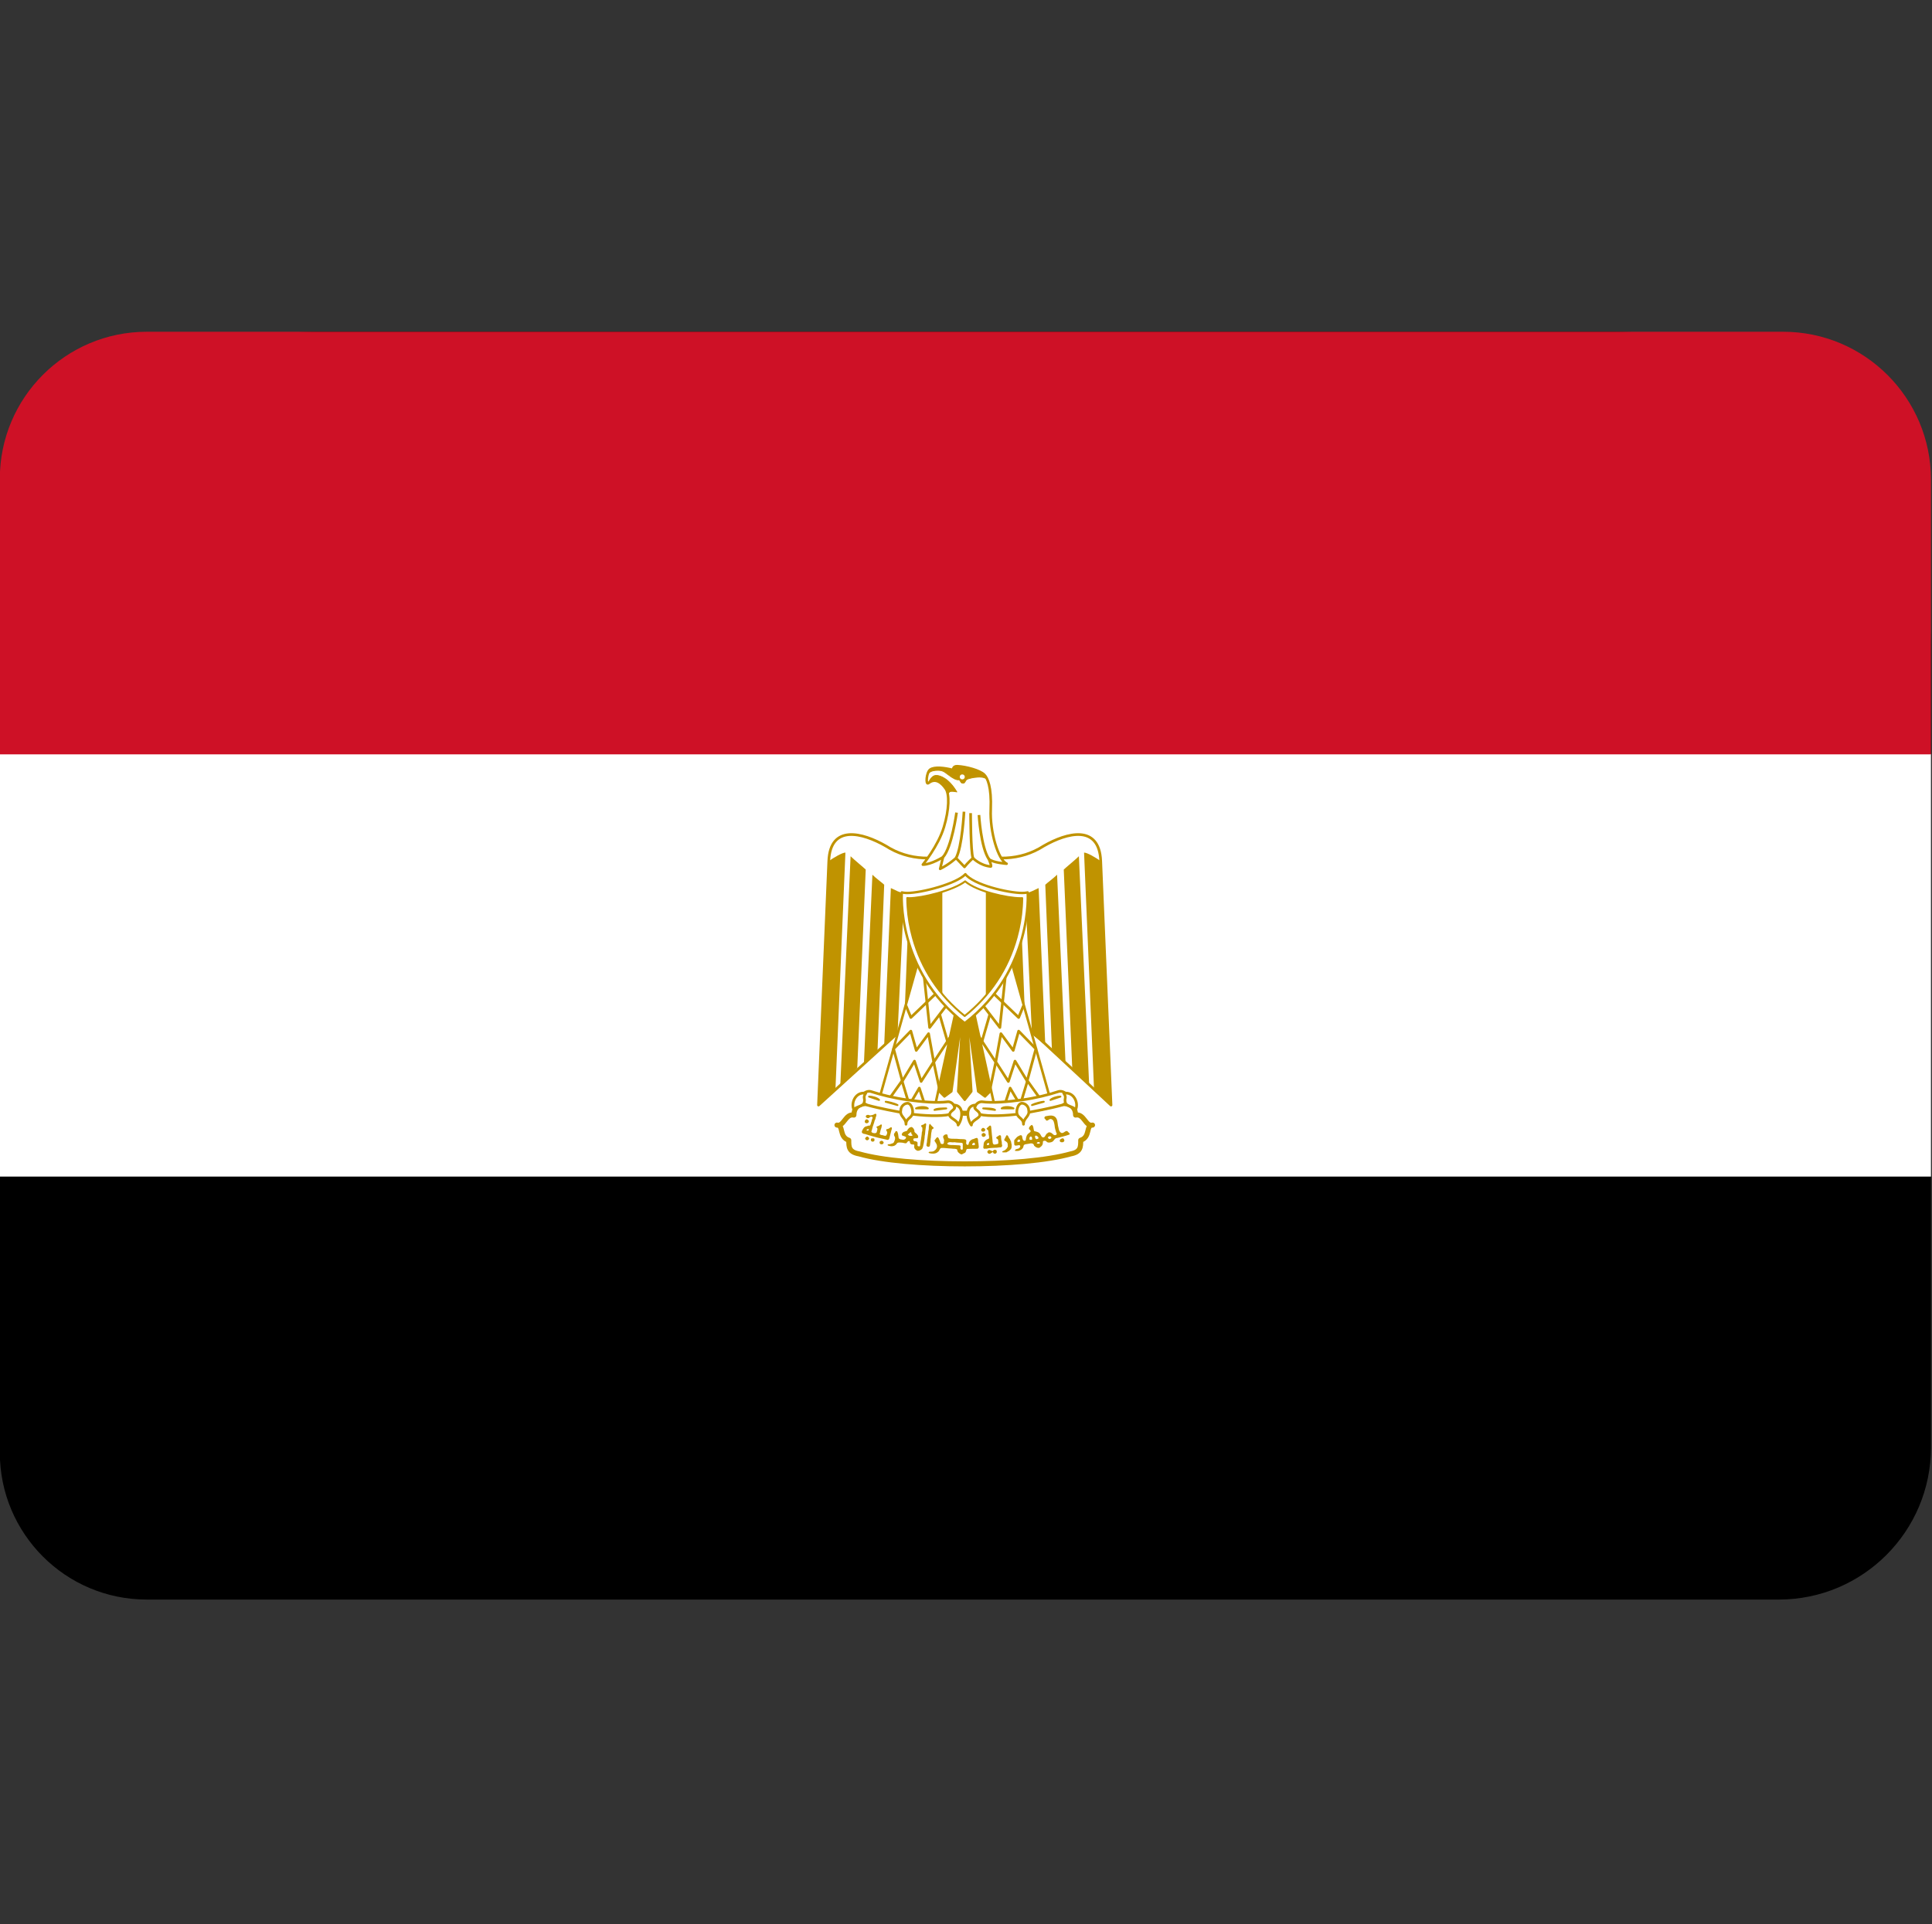 <?xml version="1.0" encoding="UTF-8" standalone="no"?>
<!DOCTYPE svg PUBLIC "-//W3C//DTD SVG 1.1//EN" "http://www.w3.org/Graphics/SVG/1.1/DTD/svg11.dtd">
<svg width="100%" height="100%" viewBox="0 0 512 510" version="1.1" xmlns="http://www.w3.org/2000/svg" xmlns:xlink="http://www.w3.org/1999/xlink" xml:space="preserve" xmlns:serif="http://www.serif.com/" style="fill-rule:evenodd;clip-rule:evenodd;stroke-linejoin:round;">
    <rect x="0" y="0" width="512" height="510" fill="#333333" stroke="none"/>
    <g id="Artboard1" transform="matrix(0.4,0,0,0.637,0,0)">
        <rect x="0" y="0" width="1280" height="800" style="fill:none;"/>
        <clipPath id="_clip1">
            <rect x="0" y="0" width="1280" height="800"/>
        </clipPath>
        <g clip-path="url(#_clip1)">
            <g transform="matrix(3.863,0,0,2.198,-1577.5,0)">
                <g transform="matrix(0.368,0,0,0.4,408.332,62.801)">
                    <path d="M900,150C900,67.213 833.837,0 752.344,0L147.656,0C66.163,0 0,67.213 0,150L0,530.47C0,568.845 30.669,600 68.444,600L829.125,600C868.242,600 900,567.738 900,528L900,150Z"/>
                </g>
                <g transform="matrix(0.368,0,0,0.2,408.332,142.73)">
                    <rect x="0" y="0" width="900" height="400" style="fill:white;"/>
                </g>
                <g transform="matrix(0.368,0,0,0.4,408.332,62.801)">
                    <path d="M900,70C900,31.366 869.124,0 831.094,0L68.482,0C30.686,0 0,31.173 0,69.569L0,200L900,200L900,70Z" style="fill:rgb(206,17,38);"/>
                </g>
                <g transform="matrix(0.362,0,0,0.4,410.92,62.801)">
                    <path d="M450.81,302.4L519.298,365.979L514.422,250.509C513.706,233.009 498.498,237.024 487.451,243.337C476.26,250.509 463.493,250.509 450.005,245.774C436.52,250.509 423.752,250.509 412.561,243.337C401.515,237.024 386.309,233.009 385.591,250.509L380.712,365.979L450.81,302.4L450.81,302.4Z" style="fill:white;fill-rule:nonzero;stroke:rgb(192,147,0);stroke-width:1.27px;"/>
                    <g id="w">
                        <path d="M393.47,246.49L388.736,358.81L380.701,365.978L385.58,250.508C387.874,248.93 391.893,246.491 393.47,246.491L393.47,246.49Z" style="fill:rgb(192,147,0);fill-rule:nonzero;"/>
                        <path d="M403.09,254.53L399.073,348.485L391.041,356.705L395.918,248.215C397.497,249.792 402.232,253.665 403.09,254.526L403.09,254.53Z" style="fill:rgb(192,147,0);fill-rule:nonzero;"/>
                        <path d="M411.84,261.7L408.686,340.062L402.23,346.371L406.248,256.966C407.822,258.544 410.979,260.84 411.84,261.7L411.84,261.7Z" style="fill:rgb(192,147,0);fill-rule:nonzero;"/>
                        <path d="M421.31,265.72L418.154,332.507L411.841,337.626L414.997,263.282C416.576,263.999 419.732,265.72 421.31,265.72L421.31,265.72Z" style="fill:rgb(192,147,0);fill-rule:nonzero;"/>
                        <path d="M430.06,265.72L427.763,321.377L421.308,327.69L423.747,266.438C425.323,266.437 429.341,266.437 430.06,265.72L430.06,265.72Z" style="fill:rgb(192,147,0);fill-rule:nonzero;"/>
                    </g>
                    <g id="w1" serif:id="w" transform="matrix(-1,0,0,1,900,0)">
                        <path d="M393.47,246.49L388.736,358.81L380.701,365.978L385.58,250.508C387.874,248.93 391.893,246.491 393.47,246.491L393.47,246.49Z" style="fill:rgb(192,147,0);fill-rule:nonzero;"/>
                        <path d="M403.09,254.53L399.073,348.485L391.041,356.705L395.918,248.215C397.497,249.792 402.232,253.665 403.09,254.526L403.09,254.53Z" style="fill:rgb(192,147,0);fill-rule:nonzero;"/>
                        <path d="M411.84,261.7L408.686,340.062L402.23,346.371L406.248,256.966C407.822,258.544 410.979,260.84 411.84,261.7L411.84,261.7Z" style="fill:rgb(192,147,0);fill-rule:nonzero;"/>
                        <path d="M421.31,265.72L418.154,332.507L411.841,337.626L414.997,263.282C416.576,263.999 419.732,265.72 421.31,265.72L421.31,265.72Z" style="fill:rgb(192,147,0);fill-rule:nonzero;"/>
                        <path d="M430.06,265.72L427.763,321.377L421.308,327.69L423.747,266.438C425.323,266.437 429.341,266.437 430.06,265.72L430.06,265.72Z" style="fill:rgb(192,147,0);fill-rule:nonzero;"/>
                    </g>
                    <path d="M453.16,315.06L462.773,358.815L459.615,361.97L456.316,359.531L450.864,320.513L453.159,359.531L450.003,363.547L446.846,359.531L449.143,320.513L443.692,359.531L440.39,361.97L437.235,358.815L446.846,315.06L453.16,315.06L453.16,315.06Z" style="fill:rgb(192,147,0);fill-rule:nonzero;stroke:rgb(192,147,0);stroke-width:1.07px;stroke-linejoin:miter;"/>
                    <g id="b">
                        <path d="M428.48,295.84L409.4,363.545L435.655,367.563L446.843,316.639L428.48,295.84L428.48,295.84Z" style="fill:white;fill-rule:nonzero;stroke:rgb(192,147,0);stroke-width:1.19px;"/>
                        <path d="M422.17,318.94L424.466,324.533L436.871,312.685" style="fill:none;stroke:rgb(192,147,0);stroke-width:1.27px;"/>
                        <path d="M430.76,304.92L433.356,329.266L441.246,318.938" style="fill:none;stroke:rgb(192,147,0);stroke-width:1.27px;"/>
                        <path d="M438.09,322.95L442.4,337.825" style="fill:none;stroke:rgb(192,147,0);stroke-width:1.27px;"/>
                        <path d="M444.09,332.36L435.372,345.601M438.091,358.817L435.301,345.619L432.865,332.196L427.025,340.105L424.463,330.986L416.289,339.371L420.446,354.622L426.184,345.187L429.34,354.799L435.23,345.637" style="fill:none;stroke:rgb(192,147,0);stroke-width:1.27px;"/>
                        <path d="M414.99,361.97L420.29,354.526L423.743,365.983L428.477,357.951L431.634,367.565" style="fill:none;stroke:rgb(192,147,0);stroke-width:1.27px;"/>
                    </g>
                    <g id="b1" serif:id="b" transform="matrix(-1,0,0,1,900,0)">
                        <path d="M428.48,295.84L409.4,363.545L435.655,367.563L446.843,316.639L428.48,295.84L428.48,295.84Z" style="fill:white;fill-rule:nonzero;stroke:rgb(192,147,0);stroke-width:1.19px;"/>
                        <path d="M422.17,318.94L424.466,324.533L436.871,312.685" style="fill:none;stroke:rgb(192,147,0);stroke-width:1.27px;"/>
                        <path d="M430.76,304.92L433.356,329.266L441.246,318.938" style="fill:none;stroke:rgb(192,147,0);stroke-width:1.27px;"/>
                        <path d="M438.09,322.95L442.4,337.825" style="fill:none;stroke:rgb(192,147,0);stroke-width:1.27px;"/>
                        <path d="M444.09,332.36L435.372,345.601M438.091,358.817L435.301,345.619L432.865,332.196L427.025,340.105L424.463,330.986L416.289,339.371L420.446,354.622L426.184,345.187L429.34,354.799L435.23,345.637" style="fill:none;stroke:rgb(192,147,0);stroke-width:1.27px;"/>
                        <path d="M414.99,361.97L420.29,354.526L423.743,365.983L428.477,357.951L431.634,367.565" style="fill:none;stroke:rgb(192,147,0);stroke-width:1.27px;"/>
                    </g>
                    <g>
                        <path d="M450,393.81C469.943,393.81 489.024,392.232 500.213,389.076C504.948,388.217 504.948,385.778 504.948,382.621C509.684,381.043 507.243,375.45 510.543,375.45C507.243,376.313 506.527,369.856 502.51,370.719C502.51,365.122 496.914,364.406 492.18,365.981C482.71,369.139 465.925,369.856 450,369.856C434.076,369.139 417.433,369.139 407.821,365.981C403.087,364.406 397.494,365.122 397.494,370.719C393.476,369.856 392.758,376.313 389.46,375.45C392.759,375.45 390.319,381.043 395.054,382.621C395.054,385.778 395.054,388.217 399.932,389.076C410.977,392.232 430.06,393.81 450,393.81L450,393.81Z" style="fill:white;fill-rule:nonzero;stroke:rgb(192,147,0);stroke-width:2.38px;stroke-linecap:round;"/>
                        <path d="M422.89,363.54C429.344,364.401 436.518,365.118 442.115,364.401C445.268,364.401 447.564,369.852 441.252,370.714C435.659,371.429 426.907,370.714 422.172,369.852C418.155,369.134 409.404,367.557 403.808,365.976C398.214,363.54 402.232,358.808 405.386,359.524C410.265,361.101 416.578,362.681 422.891,363.54L422.89,363.54Z" style="fill:white;fill-rule:nonzero;stroke:rgb(192,147,0);stroke-width:1.27px;stroke-linecap:round;"/>
                        <path d="M477.12,363.54C470.663,364.401 463.492,365.118 458.039,364.401C454.738,364.401 452.443,369.852 458.756,370.714C464.352,371.429 473.103,370.714 477.834,369.852C481.853,369.134 490.603,367.557 496.198,365.976C501.795,363.54 497.778,358.808 494.621,359.524C489.743,361.101 483.431,362.681 477.12,363.54L477.12,363.54Z" style="fill:white;fill-rule:nonzero;stroke:rgb(192,147,0);stroke-width:1.27px;stroke-linecap:round;"/>
                        <path d="M403.09,360.39C398.213,359.529 395.918,365.122 397.497,368.277C398.214,366.699 401.514,366.699 402.232,365.122C403.09,362.685 401.514,362.685 403.09,360.39Z" style="fill:white;fill-rule:nonzero;stroke:rgb(192,147,0);stroke-width:1.27px;stroke-linecap:round;"/>
                        <path d="M422.17,375.06C422.17,371.907 425.325,372.295 425.325,369.139C425.325,367.562 424.466,365.121 422.888,365.121C421.309,365.121 419.73,366.699 419.73,368.277C419.013,371.434 422.17,371.908 422.17,375.06Z" style="fill:white;fill-rule:nonzero;stroke:rgb(192,147,0);stroke-width:1.27px;stroke-linecap:round;"/>
                        <path d="M444.88,365.98C449.611,365.98 449.142,372.294 446.846,375.45C446.846,373.155 442.829,372.294 442.829,370.718C442.829,368.276 446.455,368.276 444.88,365.98Z" style="fill:white;fill-rule:nonzero;stroke:rgb(192,147,0);stroke-width:1.27px;stroke-linecap:round;"/>
                        <path d="M496.91,360.39C501.788,359.529 504.084,365.122 502.505,368.277C501.787,366.699 498.488,366.699 497.771,365.122C496.91,362.685 498.489,362.685 496.91,360.39L496.91,360.39Z" style="fill:white;fill-rule:nonzero;stroke:rgb(192,147,0);stroke-width:1.27px;stroke-linecap:round;"/>
                        <path d="M477.83,375.06C477.83,371.907 474.677,372.295 474.677,369.139C474.677,367.562 475.536,365.121 477.115,365.121C478.692,365.121 480.271,366.699 480.271,368.277C480.989,371.434 477.83,371.908 477.83,375.06L477.83,375.06Z" style="fill:white;fill-rule:nonzero;stroke:rgb(192,147,0);stroke-width:1.27px;stroke-linecap:round;"/>
                        <path d="M455.12,365.98C450.388,365.98 450.857,372.294 453.153,375.45C453.153,373.155 457.168,372.294 457.168,370.718C457.169,368.276 453.542,368.276 455.12,365.98Z" style="fill:white;fill-rule:nonzero;stroke:rgb(192,147,0);stroke-width:1.27px;stroke-linecap:round;"/>
                        <g>
                            <path d="M404.67,361.97C406.25,361.97 408.688,362.688 409.405,363.547L404.665,361.967L404.67,361.97Z" style="fill:white;fill-rule:nonzero;stroke:rgb(192,147,0);stroke-width:0.89px;stroke-linecap:round;"/>
                            <path d="M412.55,364.41C413.412,364.41 416.568,365.126 418.146,365.985L412.546,364.405L412.55,364.41Z" style="fill:white;fill-rule:nonzero;stroke:rgb(192,147,0);stroke-width:0.89px;stroke-linecap:round;"/>
                            <path d="M441.25,367.56C439.672,367.56 436.516,367.56 435.657,368.275L441.247,367.555L441.25,367.56Z" style="fill:white;fill-rule:nonzero;stroke:rgb(192,147,0);stroke-width:0.89px;stroke-linecap:round;"/>
                            <path d="M432.5,367.56C431.641,366.698 428.484,366.698 426.907,367.56L432.5,367.56Z" style="fill:white;fill-rule:nonzero;stroke:rgb(192,147,0);stroke-width:0.89px;stroke-linecap:round;"/>
                            <path d="M495.34,361.97C493.762,361.97 491.465,362.688 490.605,363.547L495.34,361.97Z" style="fill:white;fill-rule:nonzero;stroke:rgb(192,147,0);stroke-width:0.89px;stroke-linecap:round;"/>
                            <path d="M487.45,364.41C486.59,364.41 483.433,365.126 481.855,365.985L487.455,364.405L487.45,364.41Z" style="fill:white;fill-rule:nonzero;stroke:rgb(192,147,0);stroke-width:0.89px;stroke-linecap:round;"/>
                            <path d="M458.75,367.56C460.329,367.56 463.485,367.56 464.345,368.275L458.745,367.555L458.75,367.56Z" style="fill:white;fill-rule:nonzero;stroke:rgb(192,147,0);stroke-width:0.89px;stroke-linecap:round;"/>
                            <path d="M467.5,367.56C468.36,366.698 471.518,366.698 473.095,367.56L467.495,367.56L467.5,367.56Z" style="fill:white;fill-rule:nonzero;stroke:rgb(192,147,0);stroke-width:0.89px;stroke-linecap:round;"/>
                        </g>
                        <g>
                            <path d="M403.34,374.58C402.806,374.478 402.525,374.055 402.66,373.555C402.824,372.946 403.311,372.598 403.772,372.761C404.066,372.865 404.602,373.406 404.604,373.6C404.607,373.822 404.324,374.352 404.202,374.354C404.149,374.354 404.067,374.4 404.02,374.456C403.92,374.574 403.607,374.631 403.34,374.58L403.34,374.58Z" style="fill:rgb(192,147,0);fill-rule:nonzero;"/>
                            <path d="M458.27,378.5C458.071,378.426 457.755,377.982 457.755,377.776C457.757,377.389 458.329,376.758 458.684,376.755C458.859,376.754 459.339,377.003 459.518,377.189C459.843,377.527 459.772,378.082 459.364,378.397C459.163,378.552 458.564,378.609 458.27,378.5L458.27,378.5Z" style="fill:rgb(192,147,0);fill-rule:nonzero;"/>
                            <path d="M458.63,380.98C458.21,380.838 458.056,380.632 458.022,380.166C457.986,379.681 458.034,379.605 458.547,379.326L458.912,379.126L459.259,379.281C459.738,379.495 459.952,379.726 459.969,380.048C459.987,380.396 459.729,380.752 459.329,380.931C458.977,381.089 458.956,381.09 458.63,380.98L458.63,380.98Z" style="fill:rgb(192,147,0);fill-rule:nonzero;"/>
                            <path d="M407.75,370.09C407.404,370.079 406.929,370.397 406.656,370.559C406.007,370.711 405.252,371.11 404.625,370.684C404.008,370.493 403.187,370.643 403.094,371.402C403.252,372.054 404.165,372.427 404.719,371.996C405.129,371.459 406.25,371.143 406.375,372.059C405.918,372.751 405.97,373.668 405.594,374.403C405.533,374.86 405.342,375.295 405.094,375.684C404.632,375.73 404.14,375.676 403.75,375.965C403.124,375.999 402.485,376.31 402.125,376.84C401.722,377.418 401.336,378.005 401.219,378.715C401.326,379.44 402.156,379.648 402.781,379.684C403.448,379.867 404.116,380.108 404.781,380.309C405.867,380.552 406.883,380.944 407.969,381.184C409.553,381.661 411.217,381.881 412.813,382.309C412.98,382.364 413.137,382.413 413.313,382.434C413.975,382.571 414.32,381.851 414.375,381.309C414.704,380.149 414.954,378.97 415.281,377.809C415.506,377.343 415.778,376.292 414.875,376.528C414.36,376.836 413.923,377.301 413.281,377.34C412.407,377.391 412.906,378.285 413.25,378.653C413.326,379.24 413.14,379.941 412.75,380.403C412.23,380.732 411.578,380.346 411.031,380.215C410.457,380.225 409.308,379.932 409.844,379.153C410.034,378.576 410.051,377.944 410.281,377.371C410.575,376.757 410.617,376.086 410.75,375.434C410.389,374.657 409.771,375.69 409.281,375.778C408.943,376.012 407.676,376.112 408.344,376.715C408.919,377.152 408.478,377.912 408.375,378.465C408.338,379.235 407.537,379.419 406.906,379.246C406.278,379.216 405.405,378.749 405.937,378.059C406.058,377.484 406.259,376.919 406.375,376.34C406.612,375.642 406.812,374.977 407.062,374.278C407.171,373.658 407.393,373.07 407.687,372.528C407.705,371.842 408.165,371.252 408.156,370.559C408.109,370.22 407.958,370.097 407.75,370.09L407.75,370.09ZM404.156,377.34C404.238,377.326 404.296,377.338 404.375,377.371C404.625,377.477 404.632,377.681 404.375,377.902C404.263,377.999 404.135,378.093 404.094,378.09C403.626,378.05 403.488,377.98 403.469,377.809C403.452,377.658 403.499,377.614 403.812,377.465C403.968,377.391 404.075,377.354 404.156,377.34L404.156,377.34Z" style="fill:rgb(192,147,0);fill-rule:nonzero;"/>
                            <path d="M403.12,382.36C402.624,381.894 402.704,381.554 403.437,381.007C403.751,380.773 403.942,380.799 404.3,381.127C404.853,381.631 404.875,381.95 404.387,382.382C404.146,382.595 404.041,382.639 403.76,382.642C403.467,382.645 403.384,382.608 403.12,382.36L403.12,382.36Z" style="fill:rgb(192,147,0);fill-rule:nonzero;"/>
                            <path d="M406.17,383.28C405.685,383.16 405.406,382.672 405.547,382.192C405.676,381.758 405.75,381.715 406.388,381.709C407.103,381.702 407.241,381.821 407.248,382.45C407.252,382.805 407.225,382.887 407.048,383.051C406.841,383.243 406.443,383.347 406.17,383.28L406.17,383.28Z" style="fill:rgb(192,147,0);fill-rule:nonzero;"/>
                            <path d="M495.28,383.36C495.053,383.171 495.007,383.086 495.005,382.845C495.002,382.435 495.238,382.133 495.751,381.901C496.433,381.593 496.711,381.635 496.967,382.087C497.309,382.688 497.292,382.934 496.883,383.339C496.658,383.563 496.615,383.576 496.099,383.581C495.591,383.584 495.533,383.571 495.28,383.36L495.28,383.36Z" style="fill:rgb(192,147,0);fill-rule:nonzero;"/>
                            <path d="M410.22,384.51C409.856,384.413 409.668,384.14 409.663,383.703C409.659,383.369 409.683,383.316 409.916,383.133C410.068,383.015 410.307,382.914 410.495,382.888C410.762,382.851 410.859,382.875 411.074,383.026C411.625,383.413 411.742,383.795 411.423,384.167C411.083,384.563 410.761,384.654 410.22,384.51L410.22,384.51Z" style="fill:rgb(192,147,0);fill-rule:nonzero;"/>
                            <path d="M432.14,385.49C432.059,385.389 431.881,385.33 431.863,385.203C431.895,384.648 431.921,384.086 432.098,383.555C432.194,383.032 432.11,382.486 432.292,381.976C432.479,381.049 432.479,380.094 432.694,379.173C432.704,378.698 432.749,378.224 432.887,377.767C433.044,377.045 432.9,376.291 433.113,375.578C433.09,375.31 433.398,374.594 433.669,375.018C434.063,375.595 434.581,376.063 435.09,376.534C435.528,376.786 435.126,377.158 434.824,377.283C434.408,377.447 434.307,377.904 434.337,378.306C434.279,378.72 434.112,379.112 434.095,379.536C434.008,380.158 434.025,380.79 433.944,381.412C433.762,382.021 433.831,382.672 433.771,383.3C433.779,383.698 433.589,384.06 433.615,384.46C433.567,384.866 433.549,385.354 433.208,385.632C432.879,385.798 432.404,385.77 432.14,385.49L432.14,385.49Z" style="fill:rgb(192,147,0);fill-rule:nonzero;"/>
                            <path d="M461.84,375.69C461.358,376.055 460.926,376.485 460.496,376.909C459.904,377.358 460.983,377.619 461.121,378.003C461.278,378.589 461.269,379.213 461.309,379.815C461.488,380.367 461.567,380.953 461.527,381.534C461.476,382.156 460.664,382.025 460.309,382.378C459.817,382.585 459.621,383.068 459.246,383.409C459,383.892 458.934,384.485 458.902,385.034C458.938,385.482 458.6,385.983 458.902,386.378C458.941,386.433 458.988,386.51 459.027,386.565C459.129,386.71 459.37,386.594 459.527,386.628C460.031,386.599 460.556,386.675 461.027,386.471C462.237,386.262 463.459,386.245 464.684,386.19C465.433,386.214 466.154,385.953 466.902,385.971C467.489,386.101 467.753,385.465 467.746,385.003C467.414,384.349 467.701,383.574 467.434,382.909C467.199,382.236 467.291,381.481 467.184,380.784C467.169,380.235 466.473,380.032 466.121,380.44C465.78,380.785 465.228,380.854 464.965,381.284C464.668,381.886 465.592,381.887 465.746,382.346C465.922,382.811 465.864,383.327 465.902,383.815C466.017,384.408 465.373,384.441 464.965,384.503C464.428,384.704 463.675,384.839 463.371,384.19C463.18,383.711 463.206,383.197 463.152,382.69C463.139,381.798 462.925,380.922 462.871,380.034C462.82,378.937 462.63,377.847 462.559,376.753C462.549,376.297 462.488,375.555 461.84,375.69L461.84,375.69ZM461.215,383.94L461.527,383.971L461.59,384.721L461.184,384.846C460.969,384.91 460.78,384.941 460.777,384.94C460.774,384.939 460.689,384.887 460.59,384.815C460.37,384.656 460.426,384.43 460.715,384.127C460.878,383.957 460.954,383.924 461.215,383.94L461.215,383.94Z" style="fill:rgb(192,147,0);fill-rule:nonzero;"/>
                            <path d="M431.25,374.66C430.87,374.795 430.388,375.353 430,375.348C429.12,375.41 429.243,376.267 429.875,376.566C429.958,376.826 429.88,377.154 429.906,377.441C430.029,378.231 429.531,378.866 429.625,379.66C429.581,380.53 429.318,381.378 429.281,382.254C429.034,383.157 429.031,384.086 428.875,385.004C428.771,385.827 428.175,385.537 427.656,385.316C427.652,384.96 427.629,384.611 427.625,384.254C427.841,383.437 427.184,383.198 426.531,383.098C425.845,383.163 425.508,382.575 425.656,381.973C425.951,381.622 426.692,381.719 427.156,381.66C428.137,381.864 428.098,380.548 427.594,380.098C427.249,379.462 426.395,379.188 426.156,378.535C426.252,377.669 425.676,376.803 424.969,376.379C423.88,376.303 423.058,377.242 422.656,378.16C422.204,378.291 421.752,378.427 421.312,378.598C420.603,378.775 419.593,380.005 420.562,380.473C421.107,380.623 422.763,381.001 422.031,381.754C421.619,382.461 420.83,382.473 420.125,382.285C419.401,382.286 418.596,381.933 418.625,381.098C418.477,380.348 418.502,379.54 418.156,378.848C418.008,378.008 417.055,378.205 417,378.973C416.267,379.507 416.364,380.37 416.875,381.004C417.194,381.733 416.878,382.581 416.563,383.254C416.372,384.129 415.407,384.159 414.719,384.441C414.381,384.572 413.09,384.363 413.563,385.098C414.316,385.363 415.215,385.603 416,385.41C416.823,385.308 417.538,384.745 417.938,384.035C418.49,383.475 419.44,383.768 420.156,383.754C420.929,383.752 421.719,384.296 422.469,383.941C422.686,383.377 423.691,382.446 424,383.41C423.947,384.273 424.709,384.736 425.5,384.629C426.364,384.58 426.044,385.24 426.031,385.754C426.088,386.688 426.691,387.179 427.469,387.566C427.734,387.638 428.014,387.614 428.281,387.566C429.029,387.331 429.835,386.998 430.062,386.16C430.366,385.479 430.373,384.71 430.594,384.004C430.771,382.874 431,381.744 431.031,380.598C431.307,379.559 431.228,378.462 431.437,377.41C431.57,376.628 431.668,375.847 431.75,375.066C431.658,374.649 431.478,374.579 431.25,374.66L431.25,374.66ZM424.469,378.816C424.62,378.835 424.704,379.02 424.719,379.347C424.735,379.712 424.925,380.008 425.156,380.066C425.339,380.112 425.323,380.305 425.125,380.441C425.01,380.52 424.804,380.568 424.438,380.566C423.86,380.563 423.501,380.413 423.188,380.097L423,379.91L423.281,379.722C423.423,379.614 423.68,379.39 423.844,379.222C424.129,378.932 424.317,378.798 424.469,378.816L424.469,378.816Z" style="fill:rgb(192,147,0);fill-rule:nonzero;"/>
                            <path d="M490.5,370.94C489.933,370.966 489.363,371.058 488.844,371.19C487.804,371.125 487.281,372.217 488.281,372.753C488.883,374.287 489.822,372.436 490.781,372.565C492.219,372.845 492.34,374.397 492.563,375.565C492.643,376.722 492.977,377.847 493.313,378.94C494.275,380.01 492.592,380.68 491.875,379.846C491.264,379.182 489.955,378.367 489.219,379.284C488.315,379.666 488.278,380.874 487.531,381.221C486.322,381.589 486.17,380.102 485.531,379.471C484.944,378.647 483.821,378.575 482.906,378.284C482.477,377.415 482.701,375.938 481.813,375.346C481.067,375.651 479.699,377.048 480.844,377.69C481.961,378.651 480.356,379.091 479.844,379.753C479.112,380.567 478.995,381.689 478.875,382.721C477.616,383.417 477.371,381.934 477.219,381.003C477.121,379.891 476.183,380.217 475.531,380.628C474.579,381.013 474.103,381.918 473.438,382.628C473.358,383.275 473.475,383.984 473.469,384.659C473.685,385.47 474.671,385.089 475.281,385.034C476.26,384.624 476.661,385.661 475.875,386.253C475.343,386.929 473.655,386.575 473.812,387.659C474.356,387.722 474.923,387.702 475.469,387.659C476.559,387.361 477.73,386.591 477.844,385.378C477.987,384.319 479.511,384.512 480.344,384.284C481.384,383.984 482.638,383.907 482.875,385.221C483.584,385.966 485.123,386.805 485.906,385.784C486.701,385.299 487.082,384.446 487.031,383.534C486.869,382.749 488.3,382.721 488.656,383.159C489.177,384.017 490.807,383.764 491.594,383.284C492.43,382.667 492.611,381.579 493.812,381.565C495.595,381.031 497.447,380.724 499.187,380.065C500.598,379.758 498.977,378.867 498.625,378.346C497.551,377.815 496.617,379.988 495.406,378.909C494.47,378.193 494.534,376.832 494.187,375.784C493.95,374.426 494.01,372.861 493.031,371.784C492.359,371.069 491.445,370.897 490.5,370.94L490.5,370.94ZM483.688,380.409C483.813,380.406 483.955,380.468 484.188,380.596C484.626,380.838 484.938,381.239 484.938,381.565C484.937,381.778 484.883,381.792 484.563,381.94C484.365,382.031 484.141,382.129 484.063,382.128C483.882,382.126 483.438,381.771 483.438,381.628C483.437,381.568 483.379,381.341 483.313,381.159C483.195,380.838 483.213,380.842 483.375,380.628C483.478,380.49 483.562,380.412 483.688,380.409ZM490.219,380.753C490.591,380.728 490.812,380.844 490.969,381.128C491.15,381.457 491.027,381.708 490.562,381.909C490.359,381.997 490.155,382.068 490.125,382.065C490.094,382.062 489.927,381.963 489.75,381.846C489.48,381.669 489.44,381.582 489.437,381.378C489.434,381.062 489.787,380.781 490.219,380.753ZM481.281,380.846C481.39,380.829 481.49,380.886 481.625,381.003C481.805,381.157 481.862,381.281 481.906,381.596C481.938,381.815 481.933,382.098 481.906,382.221C481.858,382.447 481.853,382.437 481.344,382.44C480.703,382.446 480.644,382.376 480.656,381.784C480.664,381.407 480.668,381.306 480.875,381.096C481.035,380.934 481.172,380.863 481.281,380.846ZM475.781,382.284C475.981,382.331 476.169,382.481 476.219,382.721C476.284,383.039 476.227,383.183 475.969,383.315C475.747,383.428 475.235,383.466 475.094,383.378C475.048,383.349 474.954,383.275 474.906,383.19C474.838,383.069 474.851,383.011 474.937,382.94C474.998,382.891 475.063,382.82 475.062,382.784C475.062,382.747 475.13,382.621 475.219,382.503C475.365,382.309 475.582,382.237 475.781,382.284L475.781,382.284ZM485.031,383.471C485.209,383.47 485.36,383.532 485.469,383.628C485.654,383.79 485.648,384.028 485.438,384.19C485.302,384.294 484.566,384.285 484.313,384.19C484.2,384.148 484.157,384.091 484.156,383.971C484.154,383.83 484.194,383.744 484.438,383.628C484.642,383.53 484.853,383.472 485.031,383.471L485.031,383.471Z" style="fill:rgb(192,147,0);fill-rule:nonzero;"/>
                            <path d="M467.86,388.29C467.764,388.228 467.622,388.173 467.765,388.068C467.938,387.766 468.283,387.661 468.59,387.549C469.137,387.311 469.61,386.908 469.963,386.43C470.013,386.097 470.387,385.917 470.385,385.569C470.388,385.094 470.417,384.607 470.301,384.143C470.172,383.717 469.849,383.391 469.474,383.169C469.218,382.967 468.8,382.911 468.706,382.555C468.653,382.212 468.959,381.951 469.066,381.645C469.289,381.224 469.477,380.782 469.717,380.37C469.976,380.082 470.376,380.355 470.51,380.633C470.699,380.91 470.867,381.209 470.961,381.53C471.263,381.862 471.531,382.251 471.64,382.692C471.788,383.002 472.023,383.294 472.009,383.658C472.009,384.074 472.244,384.445 472.229,384.864C472.243,385.425 472.242,386.009 472.038,386.538C471.898,386.832 471.617,387.008 471.431,387.271C471.112,387.566 470.761,387.85 470.351,388.007C470.062,388.099 469.894,388.433 469.532,388.352C469.018,388.361 468.495,388.431 467.985,388.348C468.017,388.402 467.829,388.256 467.86,388.29L467.86,388.29Z" style="fill:rgb(192,147,0);fill-rule:nonzero;"/>
                            <path d="M461.01,388.74C460.767,388.49 460.715,388.385 460.712,388.14C460.709,387.892 460.757,387.794 460.994,387.554C461.433,387.111 461.647,387.101 462.403,387.483C463.126,387.849 463.371,387.883 463.436,387.624C463.498,387.373 463.914,387.144 464.31,387.143C464.56,387.141 464.702,387.19 464.902,387.346C465.153,387.542 465.165,387.573 465.172,388.026C465.176,388.489 465.17,388.506 464.881,388.762C464.604,389.006 464.559,389.021 464.216,388.986C463.779,388.943 463.516,388.742 463.445,388.398C463.394,388.148 463.306,388.088 463.24,388.258C463.219,388.313 463.111,388.38 463.001,388.408C462.797,388.459 462.452,388.676 462.207,388.908C462.114,388.995 461.952,389.036 461.688,389.039C461.333,389.042 461.283,389.021 461.01,388.74L461.01,388.74Z" style="fill:rgb(192,147,0);fill-rule:nonzero;"/>
                            <path d="M441.19,379.84C440.525,379.847 439.81,380.406 439.721,381.059C439.873,381.811 440.498,382.548 440.096,383.34C440.374,384.353 439.335,384.737 438.627,384.152C438.2,383.181 437.984,382.117 437.346,381.246C436.542,381.019 436.192,382.303 435.627,382.746C435.907,383.501 436.723,384.179 436.815,385.121C437.01,386.036 436.454,387.052 435.659,387.527C434.973,388.182 434.033,387.948 433.19,388.09C432.166,388.689 433.942,388.908 434.409,388.934C435.456,389.04 436.544,388.902 437.315,388.121C438.084,387.754 438.025,386.424 438.94,386.277C440.528,386.207 442.103,386.521 443.69,386.559C444.539,386.762 445.853,386.458 446.44,387.09C446.442,388.197 447.381,388.88 448.284,389.309C448.782,389.447 449.308,388.829 449.815,388.715C450.78,388.407 450.487,387.213 451.065,386.746C452.715,386.657 454.381,386.676 456.034,386.652C456.348,386.66 456.441,386.213 456.659,386.027C456.622,385.389 456.599,384.755 456.502,384.121C456.184,383.315 456.554,382.277 455.971,381.59C455.141,381.364 454.435,382.124 453.596,382.184C452.67,382.596 451.89,383.452 451.846,384.496C451.298,385.393 450.419,384.337 450.721,383.59C450.687,383.265 450.792,382.886 450.69,382.59C450.183,381.982 449.295,382.181 448.596,382.09C447.578,382.131 446.584,381.911 445.565,381.934C444.672,381.866 443.743,382.012 442.878,381.778C441.846,381.748 441.988,380.739 441.815,380.028C441.632,379.892 441.412,379.838 441.19,379.84L441.19,379.84ZM443.19,383.527C443.533,383.535 443.857,383.58 444.19,383.621C444.621,383.692 445.08,383.473 445.503,383.621C446.479,383.787 447.456,383.748 448.44,383.84C448.7,383.836 448.886,384.025 449.065,384.184C449.067,384.867 449.066,385.563 449.065,386.246C449.035,386.504 449.141,386.844 448.909,387.027C448.834,387.079 448.75,387.135 448.659,387.152C448.388,387.082 448.101,386.905 447.971,386.652C447.93,386.295 447.989,385.948 448.002,385.59C447.995,385.497 448.043,385.353 448.002,385.277C447.79,385.127 447.549,385.028 447.284,385.027C446.434,384.998 445.602,384.936 444.753,384.902C444.046,384.858 443.319,384.963 442.628,384.777C442.359,384.68 442.01,384.713 441.846,384.434C441.612,384.161 441.95,383.837 442.19,383.715C442.508,383.57 442.847,383.521 443.19,383.527L443.19,383.527ZM454.471,383.777C454.63,383.775 454.68,383.828 454.752,384.121C454.798,384.309 454.852,384.538 454.877,384.621C454.914,384.739 454.855,384.777 454.69,384.84C454.196,385.026 453.704,385.008 453.534,384.777C453.456,384.673 453.546,384.343 453.69,384.215C453.979,383.956 454.3,383.778 454.471,383.777L454.471,383.777Z" style="fill:rgb(192,147,0);fill-rule:nonzero;"/>
                        </g>
                    </g>
                    <path d="M449.98,327.23C482.622,302.124 479.823,265.347 479.823,265.347C478.962,265.519 478.144,265.605 477.282,265.605C470.435,265.605 454.104,261.688 450.294,256.713C446.213,261.216 429.524,265.605 422.72,265.605C421.859,265.605 420.998,265.519 420.18,265.347C420.18,265.347 417.337,302.123 449.98,327.23L449.98,327.23Z" style="fill:white;fill-rule:nonzero;stroke:rgb(192,147,0);stroke-width:1.15px;stroke-linejoin:miter;"/>
                    <path d="M477.22,268.04C476.939,268.058 476.657,268.066 476.372,268.066C470.167,268.066 455.753,264.883 450.197,260.109C444.378,264.519 429.726,268.066 423.621,268.066C423.335,268.066 423.052,268.031 422.772,267.98C422.757,269.371 422.83,270.812 422.916,272.124C423.239,277.024 424.099,281.943 425.404,286.676C429.512,301.571 437.92,314.229 449.976,323.831C462.042,314.221 470.46,301.551 474.577,286.645C475.884,281.913 476.746,276.995 477.072,272.095C477.158,270.81 477.229,269.403 477.22,268.04L477.22,268.04Z" style="fill:white;fill-rule:nonzero;stroke:rgb(192,147,0);stroke-width:0.92px;stroke-linejoin:miter;"/>
                    <path d="M439.38,265.03C433.508,266.875 427.151,268.061 423.63,268.061C423.344,268.061 423.067,268.019 422.786,267.967C422.772,269.358 422.856,270.813 422.943,272.124C423.265,277.024 424.106,281.923 425.411,286.655C428.176,296.68 432.918,305.687 439.38,313.436L439.38,265.03L439.38,265.03Z" style="fill:rgb(192,147,0);fill-rule:nonzero;"/>
                    <path d="M460,264.94L460,314.19C466.794,306.269 471.733,296.984 474.594,286.628C475.901,281.896 476.737,276.997 477.063,272.097C477.148,270.813 477.229,269.397 477.219,268.035C476.938,268.052 476.66,268.066 476.375,268.066C472.645,268.066 465.955,266.895 460,264.941L460,264.94Z" style="fill:rgb(192,147,0);fill-rule:nonzero;"/>
                    <g>
                        <path d="M462.31,253.09C462.977,253.129 461.408,249.522 461.408,249.522C463.173,251.326 469.838,251.757 469.838,251.757C465.839,249.991 461.84,236.661 462.31,226.036C462.742,215.372 460.782,211.177 459.213,209.608C457.213,207.608 450.783,205.844 446.549,205.609C444.157,205.491 444.549,207.412 444.549,207.412C440.119,206.275 435.689,205.844 433.688,207.177C431.806,208.432 431.414,214.705 432.787,213.607C436.119,210.941 439.021,213.372 441.02,216.273C442.784,218.822 442.667,226.036 440.118,234.465C437.452,243.326 430.159,252.187 430.159,252.187C434.119,252.187 439.687,248.659 439.687,248.659L438.354,254.187C442.549,252.187 445.882,249.09 445.882,249.09L449.881,253.285C451.214,251.521 453.88,249.09 453.88,249.09C453.88,249.09 457.213,252.619 462.31,253.089L462.31,253.09Z" style="fill:white;fill-rule:nonzero;stroke:rgb(192,147,0);stroke-width:1.22px;stroke-linejoin:miter;"/>
                        <path d="M446.12,227.57C446.12,227.57 443.885,243.998 439.69,248.664" style="fill:none;stroke:rgb(192,147,0);stroke-width:1.27px;stroke-linejoin:miter;"/>
                        <path d="M449.65,227.14C449.65,227.14 448.787,243.763 445.886,249.096" style="fill:none;stroke:rgb(192,147,0);stroke-width:1.27px;stroke-linejoin:miter;"/>
                        <path d="M452.78,227.81C452.78,227.81 452.78,246.002 453.878,249.099" style="fill:none;stroke:rgb(192,147,0);stroke-width:1.27px;stroke-linejoin:miter;"/>
                        <path d="M456.74,228.71C456.74,228.71 457.642,244.001 461.406,249.529" style="fill:none;stroke:rgb(192,147,0);stroke-width:1.27px;stroke-linejoin:miter;"/>
                        <path d="M442.08,219.61C441.884,218.159 441.531,217.022 441.021,216.277C439.022,213.376 436.121,210.945 432.788,213.611C432.788,213.611 433.925,210.082 436.356,209.965C438.238,209.847 442.511,211.376 446.275,217.806C446.275,217.806 443.492,217.179 442.825,217.767C441.571,218.865 442.08,219.61 442.08,219.61L442.08,219.61Z" style="fill:rgb(192,147,0);fill-rule:nonzero;stroke:rgb(192,147,0);stroke-width:0.35px;stroke-linejoin:miter;"/>
                        <path d="M432.44,209.26C432.714,208.358 433.146,207.535 433.695,207.182C435.694,205.849 440.125,206.28 444.555,207.417C444.555,207.417 444.163,205.496 446.554,205.614C450.789,205.849 457.219,207.613 459.218,209.613C459.689,210.123 460.238,210.868 460.708,212.004L460.63,212.004C459.65,210.632 456.866,210.711 456.199,210.789C455.14,210.907 454.474,210.867 453.062,211.22C452.396,211.377 451.376,211.573 450.828,212.004C450.396,212.357 450.043,213.651 449.377,213.651C448.318,213.651 448.397,213.377 448.122,213.063C447.769,212.632 447.573,212.004 447.22,212.044C446.123,212.24 444.358,211.377 442.124,209.613C439.889,207.848 439.026,207.417 436.125,207.613C433.263,207.848 432.361,209.456 432.361,209.456L432.44,209.26L432.44,209.26Z" style="fill:rgb(192,147,0);fill-rule:nonzero;stroke:rgb(192,147,0);stroke-width:0.35px;stroke-linejoin:miter;"/>
                        <circle cx="448.824" cy="210.672" r="1.176" style="fill:white;"/>
                    </g>
                </g>
            </g>
        </g>
    </g>
</svg>
